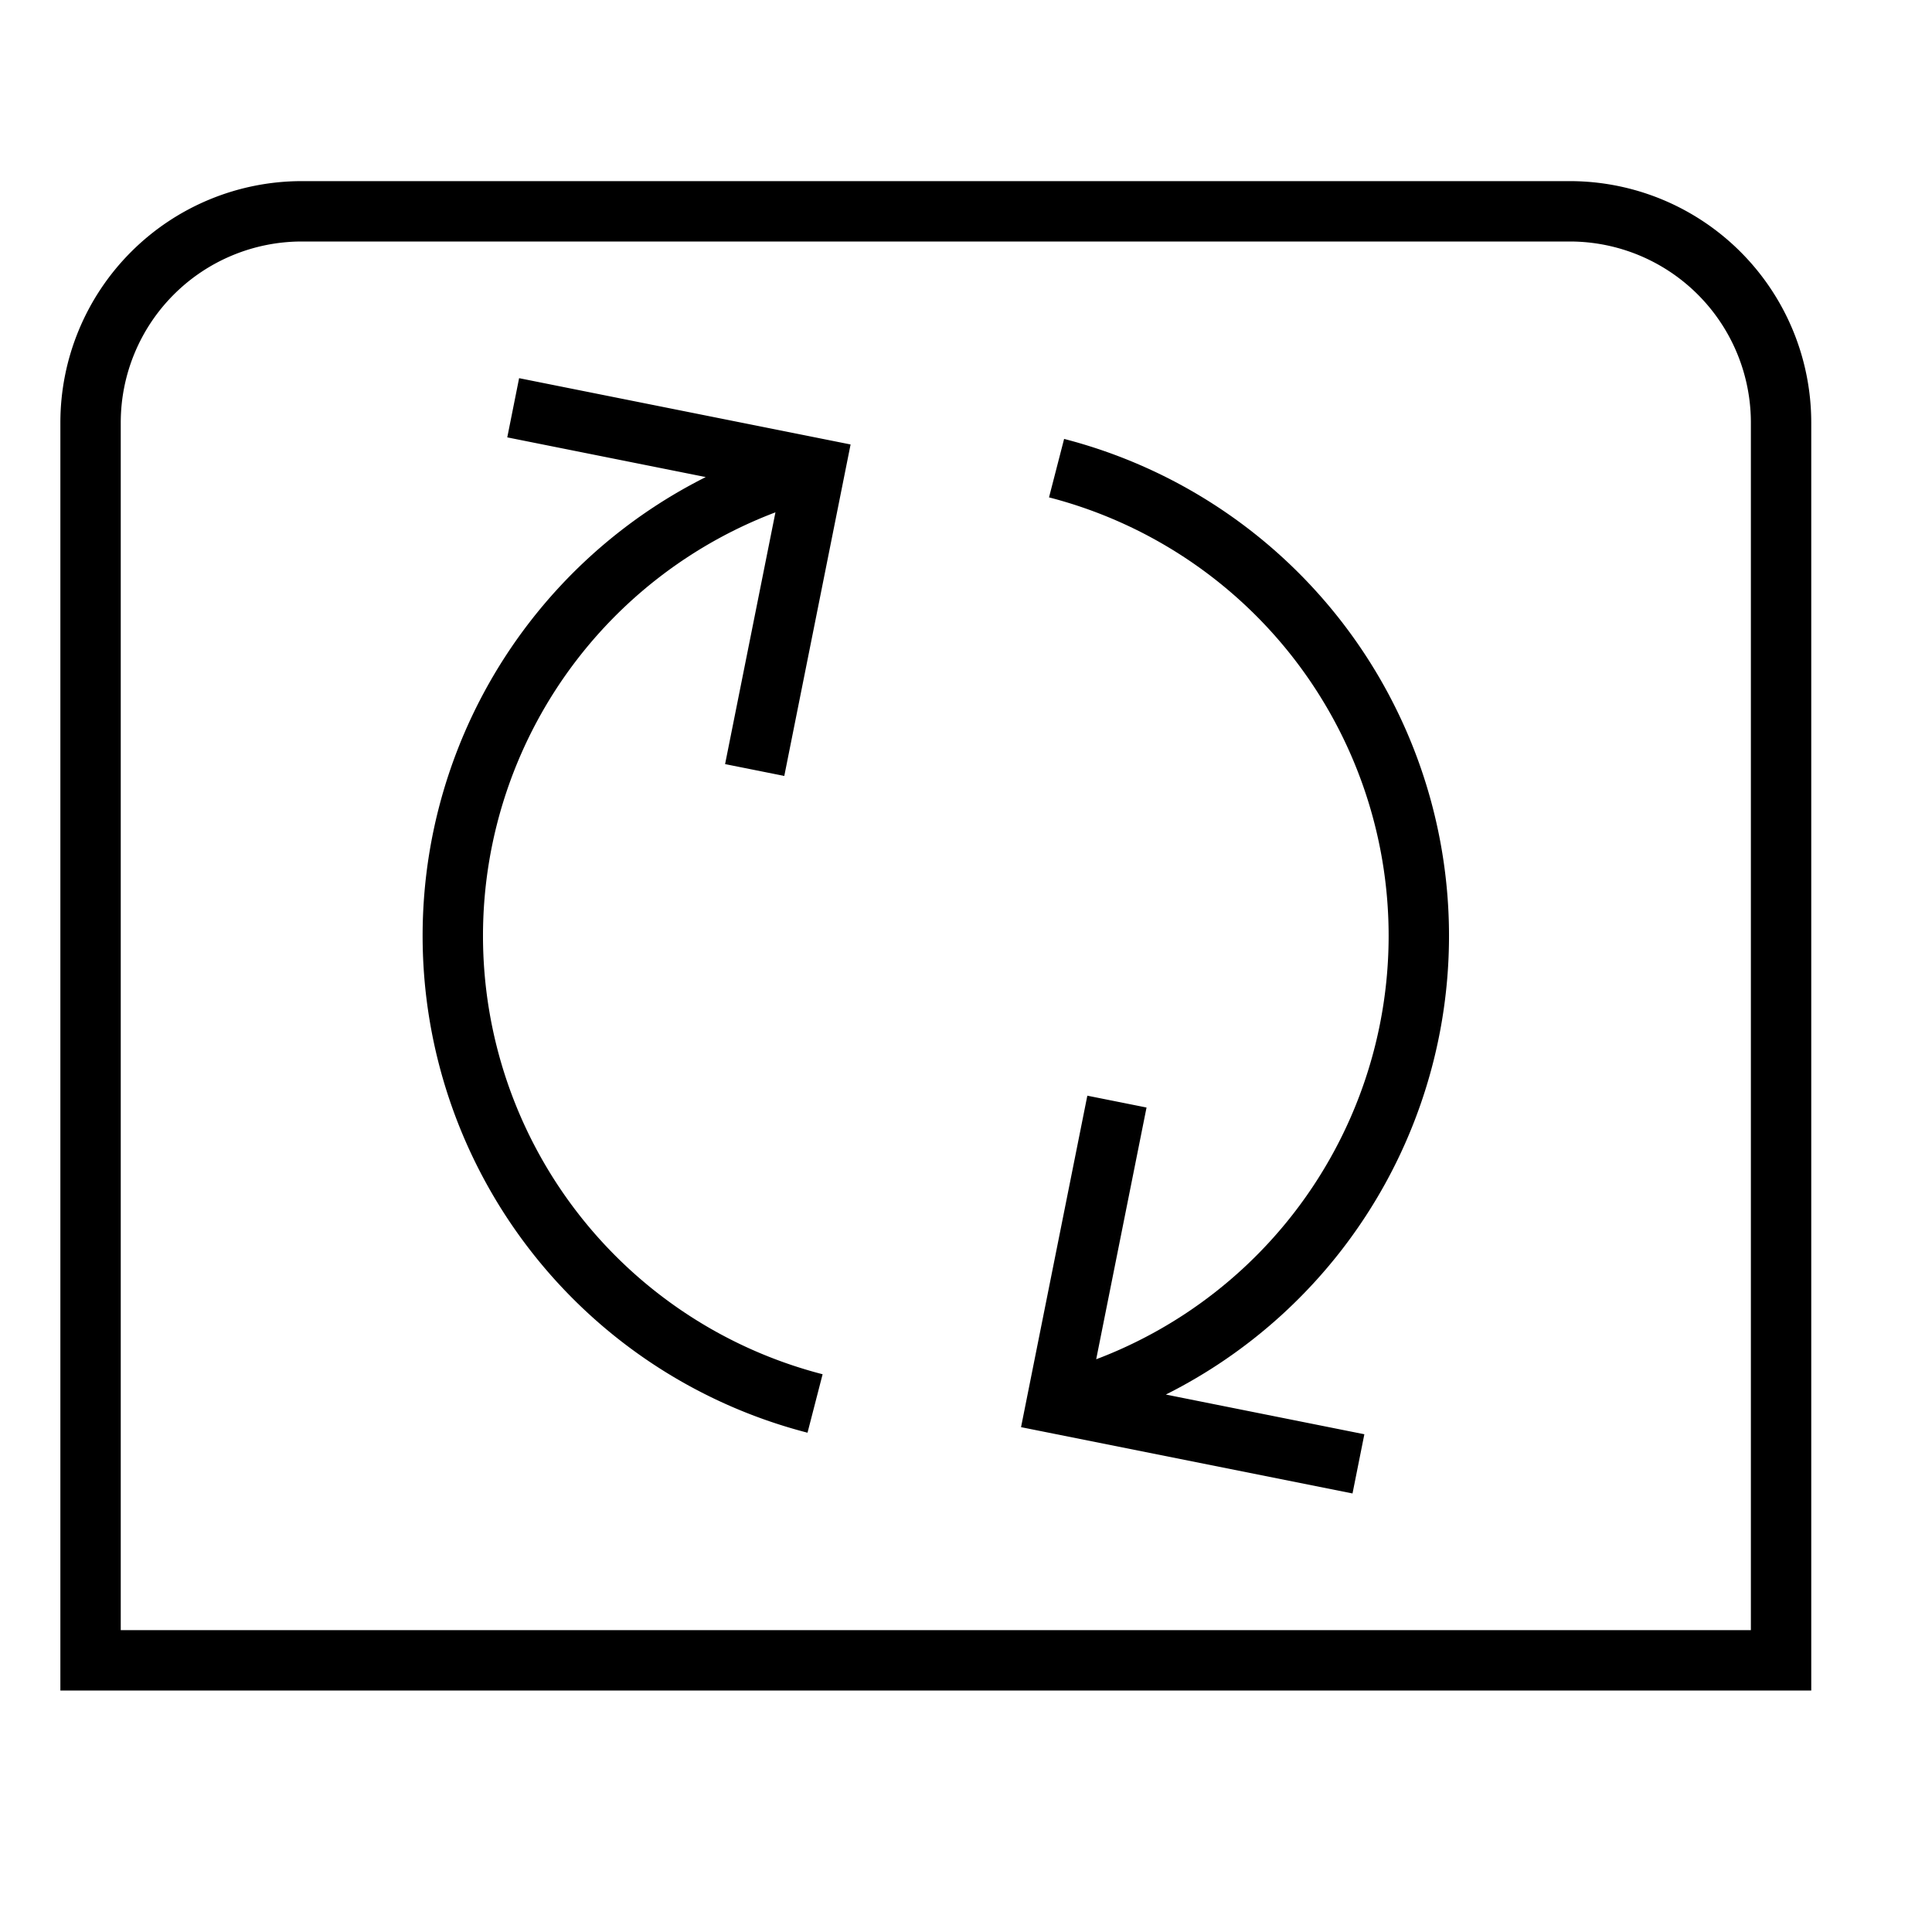 <?xml version="1.0" encoding="utf-8"?>
<svg xmlns="http://www.w3.org/2000/svg"
     xmlns:xlink="http://www.w3.org/1999/xlink"
     x="0"
     y="0"
     width="32"
     height="32"
     viewBox="0 0 32 32">
  <style>
    use:not(:target) {
      display: none;
    }
    use {
      fill: none;
      stroke: #000;
      stroke-width: 1;
    }
  </style>
  <defs style="display: none;">
    <g id="SyncTabs-shape">
      <path d="M 1.5,27.5   h 28   v -20.5   a 3.5,3.5 0 0,0 -3.5,-3.5   h -21   a 3.5,3.5 0 0,0 -3.5,3.5   v 20.5   Z
             M 15.5,15.5   m -2,7.746   a 8,8 0 0,1 0,-15.492   m -5,-1   l 5,1   l -1,5   m 1,-5
             m 4,0   a 8,8 0 0,1 0,15.492   m 5,1   l -5,-1   l 1,-5"/>
    </g>
  </defs>
  <use id="SyncTabs"   xlink:href="#SyncTabs-shape"/>
</svg>